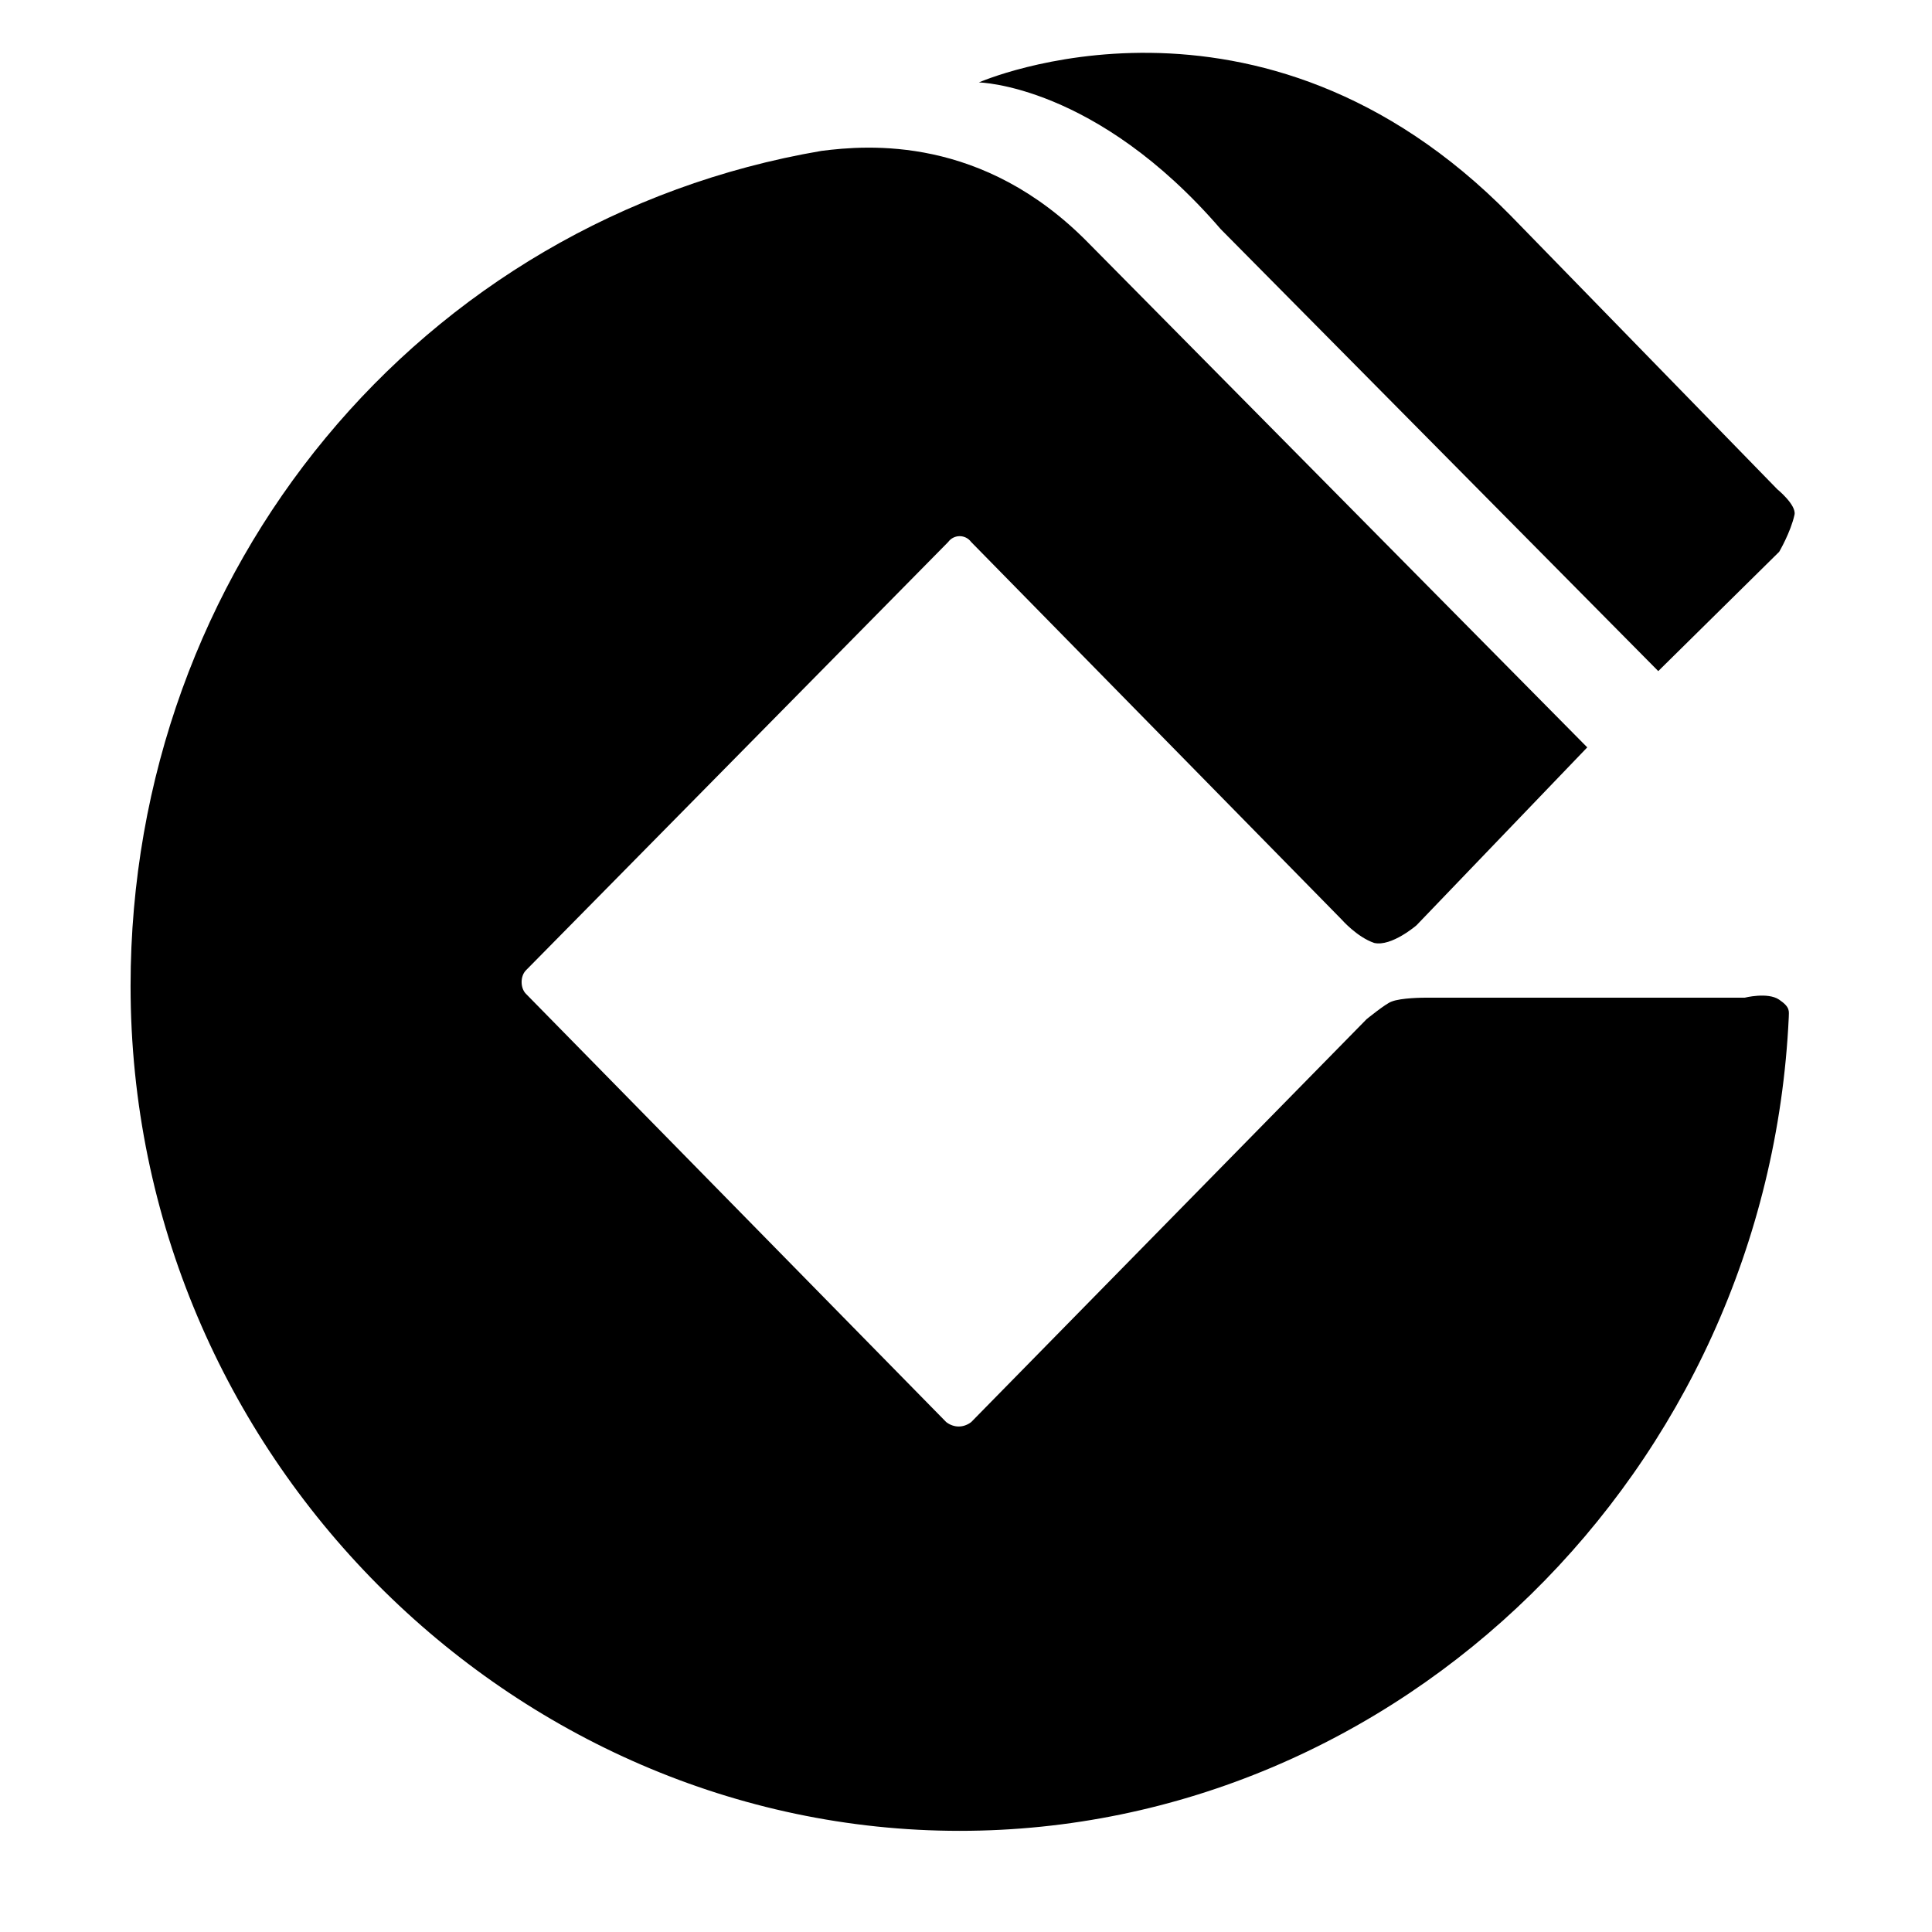 <?xml version="1.0" standalone="no"?><!DOCTYPE svg PUBLIC "-//W3C//DTD SVG 1.1//EN" "http://www.w3.org/Graphics/SVG/1.1/DTD/svg11.dtd"><svg t="1550452631320" class="icon" style="" viewBox="0 0 1024 1024" version="1.1" xmlns="http://www.w3.org/2000/svg" p-id="2265" xmlns:xlink="http://www.w3.org/1999/xlink" width="300" height="300"><defs><style type="text/css"></style></defs><path d="M924.689 528.805 754.813 528.805c0 0-12.207 0-17.293 2.073-3.051 1.037-13.224 9.329-13.224 9.329l-209.548 213.533c-4.069 3.11-9.154 3.11-13.224 0L278.754 526.732c-3.051-3.11-3.051-9.329 0-12.439l223.789-227.009c3.051-4.146 9.156-4.146 12.207 0L711.072 487.342c0 0 8.137 9.329 17.293 12.438 9.154 2.073 22.379-9.329 22.379-9.329l90.533-94.327L576.799 128.689c-55.947-57.011-116.98-51.828-141.393-48.719C222.807 116.251 69.206 301.797 69.206 522.586c0 248.777 202.427 447.798 439.439 447.798 232.943 0 428.25-190.729 439.439-431.213 0-3.11 1.017-5.183-5.086-9.329C936.895 525.695 924.689 528.805 924.689 528.805L924.689 528.805zM646.987 121.433l231.926 234.264 64.085-63.231c0 0 6.103-10.366 8.137-19.695 1.017-5.183-9.154-13.475-9.154-13.475L800.588 114.177C667.332-21.613 518.817 43.69 518.817 43.69S580.869 44.727 646.987 121.433L646.987 121.433z" p-id="2266"></path></svg>